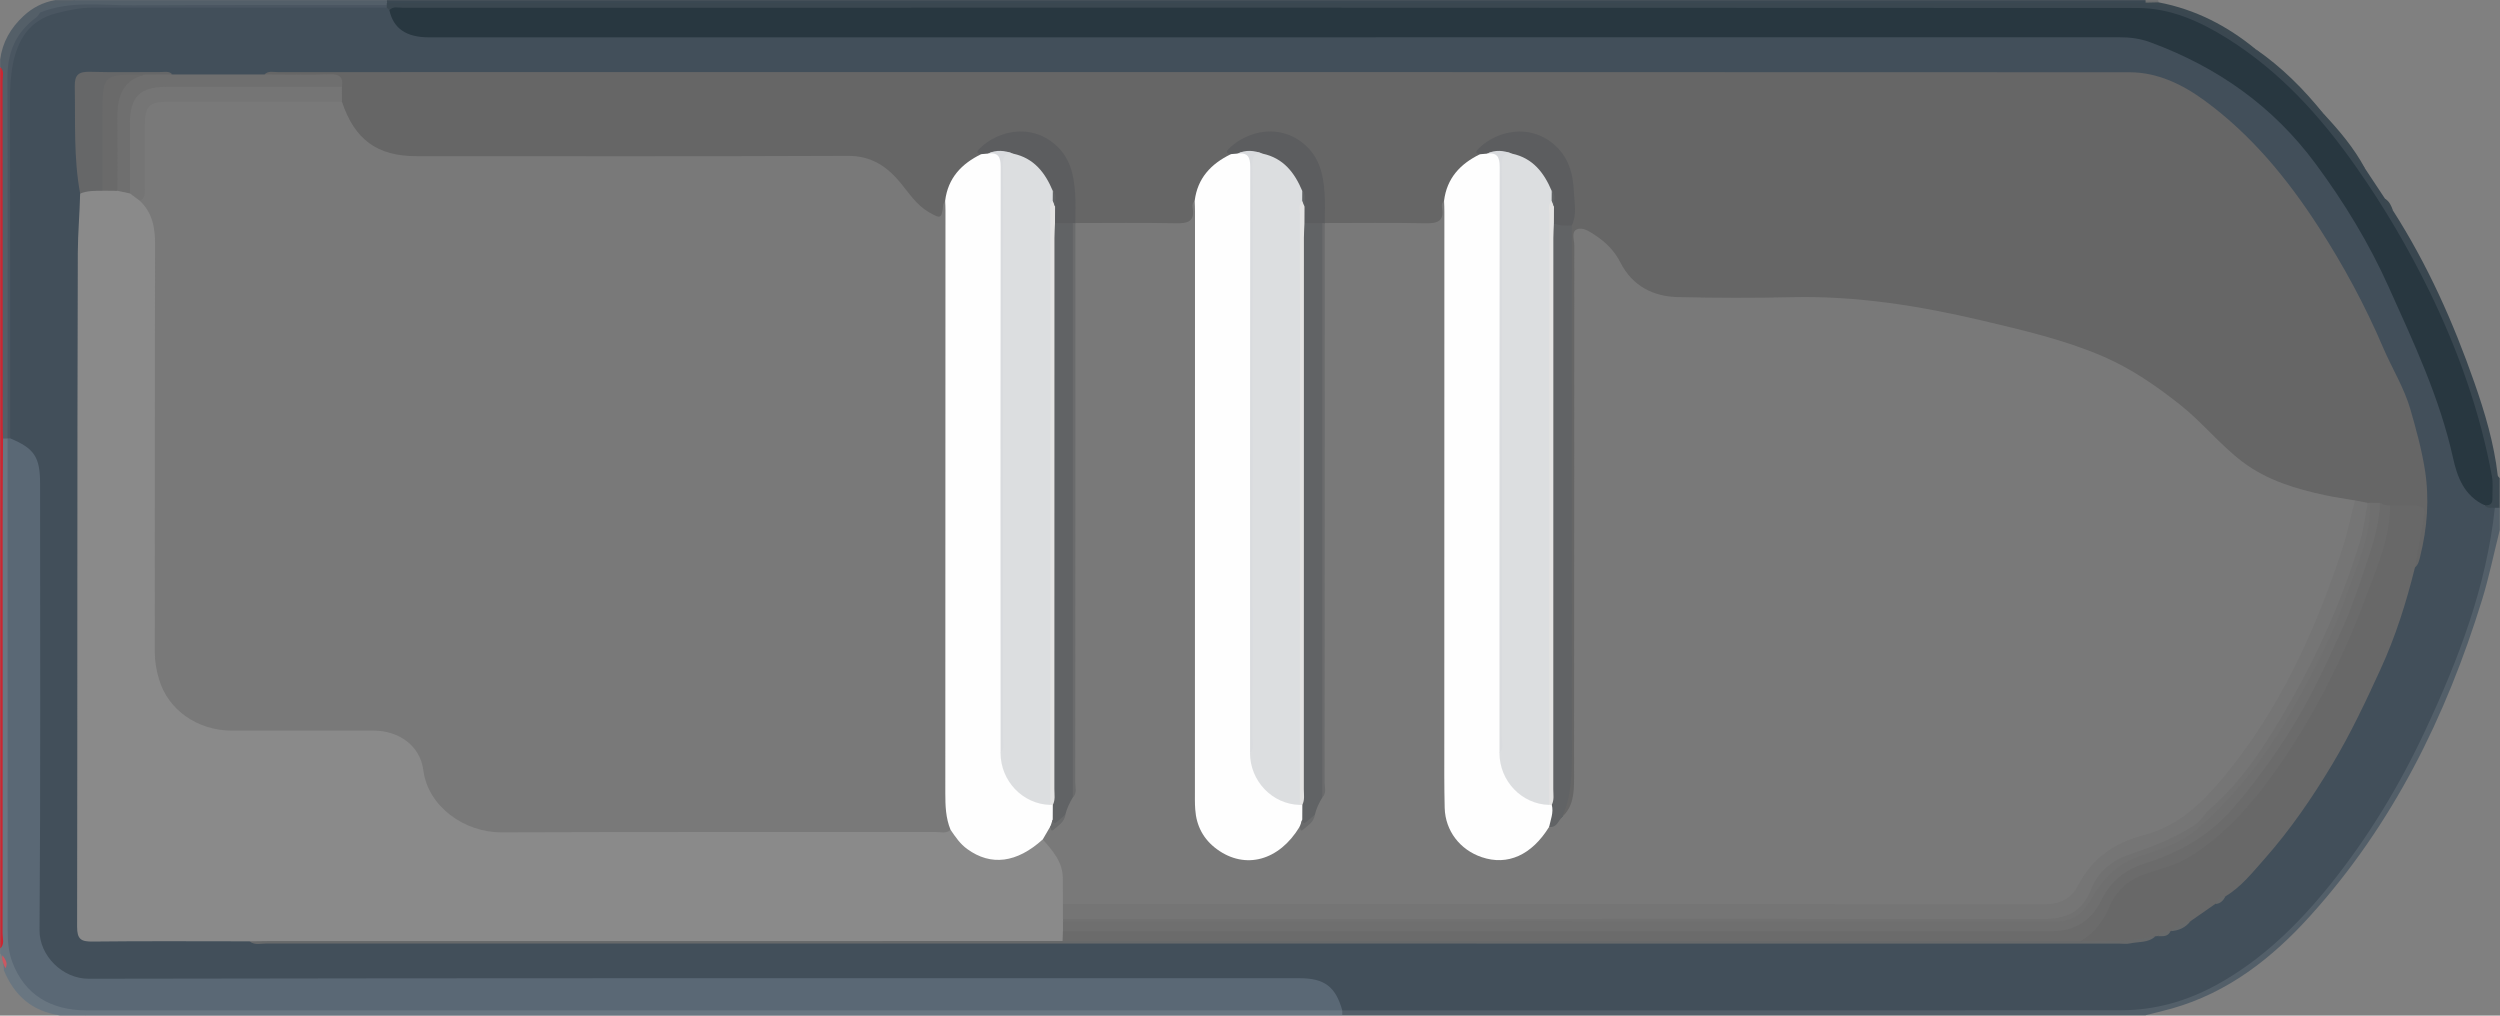 <?xml version="1.0" encoding="utf-8"?>
<!-- Generator: Adobe Illustrator 23.0.0, SVG Export Plug-In . SVG Version: 6.00 Build 0)  -->
<svg version="1.1" id="Слой_1" xmlns="http://www.w3.org/2000/svg" xmlns:xlink="http://www.w3.org/1999/xlink" x="0px" y="0px" width="32px" height="13px"
	 viewBox="0 0 32 13" enable-background="new 0 0 32 13" xml:space="preserve">
<rect x="0" y="0" width="32" height="13" fill="#808080" stroke="none"/>
<g>
	<path fill="#3A4750" d="M30.273,2.158c0.085,0.128,0.17,0.256,0.255,0.385
		c0.022,0.059,0.054,0.11,0.102,0.152c0.442,0.69,0.773,1.432,1.042,2.202
		c0.135,0.386,0.252,0.779,0.299,1.188c0.001,0.013,0.017,0.024,0.025,0.035c0,0.127,0,0.254,0,0.38
		c-0.022,0.018-0.046,0.032-0.076,0.036c-0.053-0.007-0.123,0.009-0.116-0.082
		c0.075-0.147,0.048-0.299,0.019-0.45c-0.185-0.975-0.559-1.881-1.028-2.751
		c-0.348-0.644-0.749-1.253-1.239-1.801c-0.435-0.487-0.927-0.902-1.542-1.151
		c-0.263-0.106-0.538-0.157-0.825-0.157c-7.309,0.002-14.619,0.002-21.928,0.001
		c-0.085,0-0.17,0.006-0.255,0.001C4.974,0.146,4.948,0.135,4.935,0.102
		c-0.005-0.02-0.003-0.04,0.005-0.06c0.014-0.017,0.032-0.025,0.054-0.023
		c7.463-0,14.926-0,22.389-0c0.018-0,0.037-0,0.055,0
		c0.514,0.053,0.954,0.282,1.368,0.573c0.022,0.015,0.042,0.032,0.068,0.039l-0.003-0.002
		c0.309,0.255,0.583,0.547,0.868,0.826l-0.002-0.003C29.909,1.692,30.102,1.917,30.273,2.158z"/>
	<path fill="#535F69" d="M31.934,6.5c0.021-0,0.042-0,0.063-0.001c0,0.095,0,0.19,0,0.285
		c-0.075,0.298-0.136,0.599-0.226,0.892c-0.461,1.496-1.142,2.877-2.203,4.05
		c-0.488,0.54-1.051,0.981-1.771,1.184c-0.111,0.031-0.223,0.057-0.334,0.085
		c-3.427,0-6.854,0-10.282,0c-0.021-0.027-0.014-0.052,0.008-0.075
		c0.088-0.052,0.186-0.034,0.281-0.034c3.169-0.001,6.339-0.006,9.508,0.003
		c0.832,0.002,1.514-0.318,2.113-0.862c0.699-0.635,1.23-1.395,1.67-2.221
		c0.452-0.848,0.812-1.731,1.028-2.668c0.033-0.144,0.061-0.289,0.069-0.437
		C31.861,6.627,31.875,6.555,31.934,6.5z"/>
	<path fill="#697681" d="M17.181,12.933c-0,0.021-0,0.043-0,0.064c-0.053,0-0.106,0-0.16,0
		c-0.055-0.031-0.115-0.016-0.172-0.016c-5.196-0.001-10.393-0.001-15.589,0
		c-0.057,0-0.117-0.015-0.172,0.016c-0.106,0-0.213,0-0.319,0
		c-0.355-0.05-0.586-0.253-0.719-0.576c-0.001-0.055-0.01-0.11-0.021-0.164
		c-0.007-0.018-0.012-0.038-0.027-0.053c0-0.021,0-0.042,0-0.063c0.032-0.06,0.016-0.124,0.016-0.186
		C0.019,9.852,0.018,7.749,0.019,5.646c0.002-0.043,0.031-0.049,0.066-0.045
		C0.105,5.611,0.119,5.626,0.128,5.646C0.16,5.738,0.149,5.834,0.149,5.929
		c0.001,1.975,0,3.951,0.001,5.926c0,0.281,0.045,0.545,0.257,0.759
		c0.176,0.177,0.391,0.247,0.631,0.265c0.09,0.007,0.181,0.004,0.271,0.004
		c5.178,0,10.356-0,15.534,0.001c0.105,0,0.213-0.017,0.315,0.029
		C17.166,12.919,17.174,12.926,17.181,12.933z"/>
	<path fill="#3B4852" d="M27.464,0.034C19.96,0.034,12.456,0.034,4.952,0.034
		c-0.008-0.007-0.011-0.014-0.008-0.021c0.003-0.007,0.005-0.011,0.008-0.011c7.504,0,15.007,0,22.511,0
		c0.008,0.007,0.01,0.014,0.008,0.021C27.469,0.03,27.466,0.034,27.464,0.034z"/>
	<path fill="#697681" d="M1.088,12.997C1.135,12.945,1.198,12.966,1.253,12.966
		c5.201-0.001,10.402-0.001,15.603,0c0.056,0,0.118-0.021,0.165,0.031
		C11.71,12.997,6.399,12.997,1.088,12.997z"/>
	<path fill="#545F68" d="M0.098,5.613C0.078,5.613,0.059,5.613,0.039,5.613
		c-0.039-0.052-0.019-0.112-0.019-0.168C0.018,3.972,0.019,2.501,0.018,1.029
		C0.018,0.972,0.033,0.913,0.002,0.858c0-0.032,0-0.063,0-0.095C0.031,0.54,0.136,0.358,0.301,0.205
		c0.115-0.107,0.248-0.176,0.404-0.203c0.085,0,0.17,0,0.255,0c-0.008,0.087-0.081,0.065-0.132,0.074
		C0.713,0.097,0.602,0.126,0.524,0.222c-0.279,0.212-0.387,0.489-0.385,0.839
		C0.149,2.498,0.143,3.934,0.142,5.371C0.142,5.453,0.165,5.542,0.098,5.613z"/>
	<path fill="#CB2631" d="M0.002,0.858C0.06,0.91,0.033,0.977,0.033,1.037
		c0.002,1.462,0.001,2.924,0.002,4.386C0.034,5.486,0.037,5.549,0.039,5.613
		C0.037,5.977,0.034,6.341,0.034,6.705C0.034,8.452,0.035,10.2,0.033,11.947
		c-0,0.065,0.029,0.138-0.03,0.194C0.002,8.38,0.002,4.619,0.002,0.858z"/>
	<path fill="#535F69" d="M0.513,0.161c0.122-0.127,0.3-0.101,0.447-0.159c1.33,0,2.661,0,3.991,0
		C4.952,0.013,4.952,0.024,4.952,0.034C4.951,0.045,4.951,0.055,4.95,0.065
		C4.878,0.129,4.789,0.11,4.706,0.11C3.499,0.111,2.293,0.111,1.086,0.11
		C0.937,0.11,0.788,0.106,0.648,0.171C0.604,0.192,0.556,0.197,0.513,0.161z"/>
	<path fill="#6D6F70" d="M27.464,0.034c-0.001-0.01-0.001-0.021-0.001-0.031c0.053,0,0.106,0,0.16,0
		c0.005,0.008,0.007,0.018,0.007,0.027c-0.055,0.032-0.11,0.026-0.166,0.004L27.464,0.034z"/>
	<path fill="#3B4850" d="M27.463,0.034c0.055-0.001,0.111-0.003,0.166-0.004
		c0.47,0.089,0.879,0.3,1.245,0.601C28.782,0.631,28.715,0.569,28.651,0.522
		c-0.346-0.249-0.721-0.419-1.15-0.462C27.487,0.059,27.475,0.043,27.463,0.034z"/>
	<path fill="#3B4850" d="M29.74,1.455c-0.104-0.038-0.164-0.128-0.233-0.204
		c-0.201-0.219-0.446-0.392-0.635-0.622C29.205,0.858,29.488,1.141,29.74,1.455z"/>
	<path fill="#3B4850" d="M30.273,2.158c-0.175-0.141-0.27-0.347-0.414-0.514
		c-0.048-0.055-0.137-0.094-0.121-0.192C29.941,1.669,30.132,1.894,30.273,2.158z"/>
	<path fill="#3B4850" d="M30.63,2.695c-0.071-0.026-0.107-0.076-0.102-0.152
		C30.585,2.578,30.609,2.635,30.63,2.695z"/>
	<path fill="#424F5A" d="M31.934,6.5c-0.107,1.007-0.464,1.935-0.889,2.846
		c-0.329,0.705-0.729,1.368-1.215,1.973c-0.411,0.511-0.878,0.97-1.463,1.29
		c-0.377,0.206-0.785,0.322-1.215,0.322c-3.323,0.003-6.647,0.002-9.97,0.002
		c0,0-0.001,0.001-0.001,0.001c-0.015-0.015-0.037-0.027-0.045-0.044
		c-0.132-0.279-0.369-0.321-0.651-0.321C11.424,12.574,6.363,12.572,1.302,12.572
		c-0.085,0-0.17,0.003-0.255-0.003c-0.31-0.021-0.558-0.265-0.581-0.572
		c-0.006-0.079-0.004-0.158-0.004-0.238C0.462,9.947,0.459,8.136,0.465,6.324
		C0.466,6.042,0.432,5.796,0.151,5.655c-0.014-0.007-0.019-0.025-0.028-0.038
		C0.108,5.565,0.115,5.512,0.115,5.459c-0-1.452-0-2.904-0-4.356
		c0-0.121,0.003-0.243,0.036-0.36c0.129-0.456,0.429-0.659,0.974-0.66
		C2.353,0.082,3.582,0.082,4.811,0.083c0.047,0,0.096-0.012,0.141,0.015
		c0.011,0.011,0.021,0.021,0.032,0.032c0.044,0.025,0.065,0.068,0.093,0.107
		C5.161,0.358,5.28,0.418,5.426,0.427C5.511,0.432,5.597,0.43,5.682,0.43
		c7.028,0,14.056,0.005,21.084-0.009c0.56-0.001,1.037,0.159,1.512,0.412
		c0.697,0.37,1.195,0.936,1.641,1.564c0.439,0.619,0.723,1.314,1.031,1.998
		c0.205,0.454,0.378,0.92,0.481,1.408c0.056,0.263,0.197,0.473,0.374,0.666
		C31.839,6.514,31.89,6.495,31.934,6.5z"/>
	<path fill="#283740" d="M31.805,6.468c-0.263-0.119-0.353-0.363-0.407-0.61
		c-0.17-0.768-0.503-1.473-0.823-2.185c-0.252-0.561-0.568-1.08-0.934-1.575
		c-0.546-0.739-1.258-1.24-2.115-1.556c-0.133-0.049-0.264-0.066-0.403-0.065
		c-7.21,0.001-14.42,0.001-21.63,0.001c-0.293,0-0.457-0.112-0.509-0.348
		c0.047-0.052,0.11-0.031,0.166-0.031c7.402-0.001,14.805-0.002,22.207,0.003
		c0.422,0,0.805,0.171,1.159,0.394c0.669,0.421,1.186,0.991,1.636,1.632
		c0.36,0.512,0.675,1.047,0.948,1.607c0.365,0.752,0.644,1.534,0.796,2.357
		c0.018,0.097,0.005,0.2,0.007,0.3C31.902,6.46,31.858,6.469,31.805,6.468z"/>
	<path fill="#4A5661" d="M4.951,0.098c-1.256,0-2.511,0-3.767,0
		C1.024,0.098,0.87,0.131,0.716,0.171C0.379,0.259,0.229,0.504,0.166,0.816
		c-0.03,0.149-0.038,0.301-0.038,0.455c0.003,1.447,0.002,2.894,0.002,4.341
		c-0.01,0.012-0.021,0.012-0.033,0.002c0,0,0-0.001,0-0.001
		c0-1.538,0.003-3.076-0.002-4.614c-0.001-0.323,0.104-0.583,0.369-0.776
		C0.485,0.208,0.497,0.182,0.513,0.161c0.387-0.157,0.793-0.09,1.192-0.093
		C2.787,0.061,3.869,0.066,4.95,0.065C4.951,0.076,4.951,0.087,4.951,0.098z"/>
	<path fill="#5A6875" d="M0.097,5.613c0.011-0.001,0.022-0.001,0.033-0.002
		C0.439,5.739,0.513,5.85,0.513,6.189c0,1.906,0.007,3.812-0.007,5.718
		c-0.002,0.326,0.294,0.622,0.63,0.621c5.165-0.01,10.33-0.007,15.495-0.007
		c0.322,0,0.464,0.107,0.55,0.412C11.825,12.934,6.469,12.934,1.114,12.933
		c-0.473-0-0.801-0.208-0.955-0.615C0.11,12.191,0.098,12.054,0.098,11.916
		C0.098,9.815,0.098,7.714,0.097,5.613z"/>
	<path fill="#CC5861" d="M0.069,12.394c-0.024-0.053-0.051-0.105-0.037-0.166
		C0.066,12.279,0.108,12.328,0.069,12.394z"/>
	<path fill="#666666" d="M3.386,0.953c0.048-0.05,0.11-0.03,0.166-0.03
		c7.902-0.001,15.804-0.002,23.706,0.002c0.362,0,0.682,0.158,0.966,0.366
		c0.595,0.437,1.056,0.998,1.454,1.614c0.318,0.492,0.596,1.006,0.825,1.542
		c0.113,0.265,0.27,0.516,0.349,0.789c0.073,0.254,0.145,0.514,0.187,0.779
		c0.059,0.375,0.03,0.743-0.061,1.109c-0.013,0.052-0.023,0.103-0.066,0.139
		c-0.05-0.056-0.023-0.12-0.015-0.18c0.019-0.145,0.049-0.289,0.068-0.435
		c0.013-0.094-0.019-0.138-0.118-0.134c-0.079,0.003-0.158,0.003-0.237-0.001
		c-0.05-0.002-0.1-0.011-0.148-0.025c-0.04-0.005-0.081-0.008-0.122-0.009
		c-0.017,0-0.033-0.002-0.05-0.004c-0.058-0.01-0.116-0.025-0.176-0.025
		c-0.254-0.033-0.503-0.089-0.748-0.161c-0.392-0.116-0.723-0.328-1.005-0.619
		c-0.356-0.367-0.746-0.691-1.198-0.937c-0.197-0.107-0.401-0.197-0.614-0.263
		c-0.973-0.298-1.962-0.529-2.979-0.606c-0.456-0.034-0.915-0.006-1.372-0.008
		C21.969,3.851,21.74,3.858,21.511,3.85c-0.354-0.011-0.638-0.151-0.811-0.471
		c-0.081-0.148-0.192-0.266-0.341-0.346c-0.117-0.063-0.153-0.043-0.161,0.085
		c-0.003,0.053-0.001,0.106-0.001,0.158c-0,2.202-0,4.403,0,6.605
		c0,0.16-0.005,0.319-0.074,0.465c-0.025,0.053-0.043,0.153-0.149,0.09
		c0.16-0.613,0.086-1.239,0.089-1.859c0.009-1.784,0.003-3.569,0.003-5.354
		c0-0.095-0.004-0.19,0.009-0.284c0.057-0.246,0.046-0.493-0.012-0.736
		c-0.11-0.46-0.705-0.636-1.059-0.319c-0.029,0.026-0.05,0.054-0.055,0.093
		c-0.01,0.032-0.033,0.054-0.061,0.07c-0.225,0.127-0.331,0.33-0.379,0.572
		c-0.007,0.032-0.005,0.063-0.008,0.095c-0.014,0.153-0.045,0.184-0.215,0.187
		c-0.314,0.006-0.628,0.003-0.942,0.001c-0.117-0.001-0.234,0.013-0.349-0.018
		c-0.086-0.038-0.081-0.118-0.08-0.19c0.001-0.159-0.005-0.317-0.04-0.472
		c-0.105-0.471-0.701-0.661-1.063-0.338c-0.029,0.026-0.05,0.054-0.056,0.093
		c-0.01,0.032-0.033,0.054-0.061,0.07c-0.225,0.127-0.331,0.33-0.379,0.573
		c-0.007,0.032-0.005,0.063-0.008,0.095c-0.014,0.153-0.045,0.184-0.215,0.187
		c-0.314,0.006-0.628,0.003-0.942,0.001c-0.117-0.001-0.234,0.013-0.349-0.018
		c-0.086-0.038-0.08-0.118-0.08-0.19c0.001-0.153-0.004-0.306-0.037-0.457
		c-0.053-0.243-0.205-0.403-0.436-0.483c-0.232-0.08-0.439-0.009-0.629,0.129
		c-0.031,0.023-0.051,0.053-0.057,0.092c-0.009,0.032-0.032,0.054-0.06,0.069
		c-0.221,0.125-0.332,0.323-0.378,0.565c-0.038,0.224-0.091,0.246-0.288,0.125
		c-0.14-0.086-0.235-0.215-0.33-0.34c-0.192-0.251-0.431-0.356-0.755-0.354
		C8.954,2.052,7.152,2.047,5.351,2.047c-0.15,0-0.296-0.01-0.438-0.065
		c-0.314-0.122-0.487-0.36-0.576-0.671c-0.009-0.066-0.008-0.132-0.008-0.198
		C4.322,1.01,4.246,1.004,4.169,1.002C3.972,0.999,3.776,1.003,3.58,1
		C3.512,0.999,3.44,1.009,3.386,0.953z"/>
	<path fill="#8A8A8A" d="M3.195,12.049c-0.67-0-1.34-0.005-2.01,0.003
		c-0.149,0.002-0.198-0.031-0.198-0.189c0.005-2.877,0-5.753,0.009-8.63
		c0.001-0.25,0.024-0.504,0.03-0.756C1.1,2.383,1.205,2.402,1.304,2.399
		C1.366,2.399,1.428,2.398,1.489,2.403c0.061,0.006,0.12,0.025,0.177,0.047
		C1.733,2.48,1.79,2.525,1.844,2.575C2.001,2.713,2.032,2.895,2.032,3.092
		C2.03,4.788,2.031,6.483,2.031,8.178c0,0.798,0.33,1.125,1.135,1.125
		c0.521,0,1.043-0.001,1.564,0.001C5.141,9.305,5.374,9.488,5.475,9.881
		c0.114,0.444,0.426,0.698,0.893,0.72c0.175,0.008,0.351,0.002,0.527,0.002
		c1.745-0.001,3.49,0.002,5.235-0.002c0.077-0.006,0.107,0.053,0.146,0.101
		c0.247,0.307,0.623,0.349,0.936,0.105c0.045-0.035,0.083-0.084,0.151-0.069
		c0.184,0.115,0.265,0.291,0.283,0.498c0.009,0.109,0.004,0.219,0.003,0.328
		c0,0.061,0.001,0.122-0,0.182c0.001,0.018,0,0.036,0,0.053
		c0.003,0.046,0,0.092-0.001,0.138c-0.006,0.049-0.005,0.102-0.065,0.122
		c-3.421,0.002-6.841,0-10.262,0.001C3.278,12.061,3.235,12.069,3.195,12.049z"/>
	<path fill="#686868" d="M30.592,6.468c0.058-0,0.116-0,0.174-0
		c0.291,0,0.29-0,0.236,0.288c-0.032,0.168-0.06,0.337-0.09,0.505
		C30.801,7.71,30.663,8.149,30.469,8.57c-0.188,0.411-0.381,0.82-0.613,1.208
		c-0.257,0.429-0.538,0.841-0.871,1.217c-0.154,0.174-0.298,0.357-0.501,0.48
		c-0.045,0.029-0.084,0.065-0.128,0.095c-0.106,0.074-0.212,0.148-0.319,0.222
		c-0.08,0.053-0.169,0.088-0.256,0.127l0-0c-0.046,0.038-0.111,0.032-0.16,0.063
		l-0.016,0.001L27.591,11.983c-0.23,0.094-0.472,0.078-0.713,0.078
		c-0.068,0-0.137-0-0.205,0c-0.1-0.023-0.037-0.078-0.008-0.094
		c0.178-0.097,0.239-0.276,0.326-0.438c0.097-0.179,0.238-0.324,0.437-0.372
		c0.753-0.182,1.231-0.709,1.65-1.297c0.628-0.883,1.07-1.858,1.391-2.889
		C30.522,6.806,30.522,6.629,30.592,6.468z"/>
	<path fill="#67696A" d="M26.632,12.046c0.321,0.004,0.643,0.012,0.959-0.063
		c-0.092,0.089-0.217,0.068-0.328,0.093c-0.046,0.01-0.095,0.002-0.143,0.002
		c-7.903,0-15.807,0-23.71-0.001c-0.072-0-0.149,0.026-0.215-0.028
		c0.074-0.001,0.149-0.003,0.223-0.003c3.395-0,6.789-0.001,10.184-0.001
		c0.078-0.062,0.171-0.05,0.261-0.05c0.702-0.001,1.404-0.001,2.107-0.001
		c3.452-0,6.905-0,10.357,0.001C26.429,11.995,26.541,11.968,26.632,12.046z"/>
	<path fill="#6F6F6F" d="M1.663,2.476C1.609,2.465,1.556,2.454,1.503,2.442
		C1.456,2.391,1.456,2.328,1.456,2.265C1.455,2.003,1.454,1.741,1.456,1.479
		c0.001-0.074,0.015-0.146,0.028-0.218c0.038-0.208,0.175-0.3,0.375-0.32
		c0.116,0.001,0.232-0.018,0.347,0.012C2.599,0.953,2.993,0.953,3.386,0.953
		c0.279,0,0.558,0.007,0.837-0.002c0.13-0.004,0.172,0.042,0.154,0.161
		C4.304,1.173,4.217,1.161,4.133,1.161c-0.627,0.001-1.253-0-1.88,0.001
		C1.798,1.162,1.714,1.246,1.713,1.698C1.712,1.893,1.714,2.088,1.712,2.283
		C1.711,2.35,1.718,2.421,1.663,2.476z"/>
	<path fill="#666768" d="M2.206,0.953C2.089,0.953,1.971,0.954,1.854,0.954
		C1.774,0.982,1.687,0.999,1.605,0.996C1.451,0.991,1.403,1.071,1.384,1.204
		c-0.047,0.331-0.012,0.664-0.024,0.996c-0.003,0.083,0.013,0.171-0.049,0.242
		c-0.096-0-0.193-0.002-0.285,0.036C0.941,2.023,0.966,1.564,0.957,1.106
		C0.954,0.957,1.007,0.915,1.151,0.919c0.302,0.009,0.604,0.002,0.906,0.003
		C2.108,0.923,2.164,0.905,2.206,0.953z"/>
	<path fill="#67696A" d="M27.782,11.919c0.075-0.064,0.161-0.104,0.256-0.127
		C27.973,11.875,27.886,11.913,27.782,11.919z"/>
	<path fill="#67696A" d="M27.622,11.983c0.042-0.05,0.097-0.065,0.16-0.063
		C27.75,11.993,27.684,11.983,27.622,11.983z"/>
	<path fill="#67696A" d="M28.357,11.571c0.028-0.051,0.063-0.093,0.128-0.095
		C28.457,11.527,28.421,11.568,28.357,11.571z"/>
	<path fill="#797979" d="M13.605,11.571c-0-0.109-0.001-0.218-0.001-0.327
		c0-0.21-0.129-0.354-0.256-0.499c-0.015-0.077,0.013-0.132,0.086-0.164
		c0.021,0.003,0.021,0.026,0.034,0.037c0.034-0.08,0.128-0.124,0.136-0.221
		c0.026-0.089,0.07-0.171,0.102-0.258c0.023-0.078,0.013-0.158,0.013-0.236
		c0.001-2.253,0-4.506,0.001-6.759c0-0.089-0.015-0.18,0.023-0.266
		c0.007-0.008,0.014-0.015,0.021-0.023c0.43-0,0.859-0.006,1.288,0.003
		c0.156,0.003,0.246-0.025,0.213-0.202c-0.006-0.031,0.001-0.063,0.027-0.087
		c0.079,0.078,0.053,0.178,0.053,0.27c0.002,1.241,0.001,2.481,0.001,3.722
		c0,1.204-0,2.407,0,3.611c0,0.1-0.003,0.201,0.025,0.299
		c0.068,0.237,0.217,0.402,0.46,0.46c0.24,0.058,0.453-0.004,0.624-0.188
		c0.04-0.043,0.073-0.091,0.113-0.133c0.109-0.035,0.204-0.085,0.228-0.211
		c0.026-0.09,0.07-0.172,0.102-0.26c0.023-0.078,0.013-0.158,0.013-0.236
		c0.001-2.253,0-4.506,0.001-6.759c0-0.089-0.015-0.18,0.023-0.266
		c0.007-0.008,0.014-0.015,0.021-0.023c0.43-0,0.859-0.006,1.288,0.003
		c0.156,0.003,0.246-0.025,0.213-0.202c-0.006-0.031,0.001-0.063,0.027-0.087
		c0.075,0.073,0.053,0.167,0.053,0.254c0.002,1.192,0.001,2.384,0.001,3.576
		c0,1.25-0,2.5,0,3.75c0,0.074-0.004,0.148,0.006,0.221
		c0.038,0.269,0.178,0.467,0.441,0.549c0.261,0.081,0.493,0.013,0.678-0.194
		c0.032-0.036,0.059-0.075,0.092-0.109c0.084-0.042,0.144-0.121,0.235-0.155
		c0.151-0.133,0.157-0.316,0.158-0.493c0.003-2.276,0.001-4.551,0.003-6.827
		c0-0.07-0.041-0.171,0.031-0.204c0.075-0.034,0.161,0.024,0.232,0.071
		c0.14,0.091,0.252,0.203,0.329,0.355c0.151,0.296,0.415,0.433,0.737,0.44
		c0.489,0.011,0.979,0.012,1.468,0.001c0.822-0.018,1.624,0.111,2.418,0.298
		c0.525,0.124,1.051,0.245,1.55,0.459c0.364,0.156,0.683,0.378,0.991,0.621
		c0.283,0.224,0.508,0.51,0.795,0.728c0.316,0.239,0.685,0.349,1.066,0.43
		c0.124,0.026,0.249,0.044,0.374,0.065c0.038,0.049,0.017,0.101,0.005,0.152
		c-0.301,1.238-0.825,2.372-1.617,3.378c-0.302,0.383-0.659,0.697-1.156,0.828
		c-0.312,0.082-0.561,0.273-0.718,0.565c-0.114,0.212-0.289,0.294-0.536,0.294
		c-4.085-0.005-8.171-0.003-12.256-0.004C13.777,11.617,13.683,11.635,13.605,11.571z"/>
	<path fill="#797979" d="M12.167,10.621c-0.053,0.053-0.121,0.029-0.182,0.029
		c-1.856,0.001-3.712-0.003-5.568,0.004c-0.47,0.002-0.938-0.329-0.998-0.793
		C5.379,9.546,5.108,9.353,4.785,9.352C4.179,9.352,3.572,9.353,2.966,9.352
		C2.527,9.351,2.151,9.087,2.036,8.696C2.001,8.581,1.981,8.463,1.981,8.34
		c0.002-1.736-0.001-3.473,0.004-5.209c0.001-0.216-0.033-0.407-0.195-0.561
		c0.023-0.315,0.008-0.631,0.014-0.947c0.005-0.283,0.088-0.369,0.373-0.37
		c0.663-0.003,1.326-0.001,1.989-0.001c0.074,0,0.15-0.004,0.211,0.05
		c0.161,0.485,0.451,0.697,0.952,0.697c1.841,0,3.682,0.004,5.523-0.004
		c0.299-0.001,0.5,0.133,0.676,0.347c0.11,0.134,0.204,0.282,0.36,0.373
		c0.155,0.09,0.165,0.087,0.185-0.091c0.002-0.019,0.017-0.037,0.025-0.056
		c0.082,0.083,0.056,0.189,0.056,0.286c0.002,1.905,0.001,3.81,0.001,5.715
		c0,0.549,0.005,1.098-0.003,1.647C12.151,10.353,12.222,10.485,12.167,10.621z"/>
	<path fill="#FEFEFE" d="M16.635,10.583c-0.262,0.434-0.695,0.552-1.057,0.288
		c-0.173-0.126-0.265-0.299-0.279-0.511c-0.006-0.079-0.004-0.158-0.004-0.237
		c0-2.47,0.001-4.941,0.001-7.411c0-0.047-0.002-0.095-0.004-0.142
		c0.036-0.289,0.208-0.473,0.462-0.596c0.029-0.037,0.07-0.046,0.113-0.047
		c0.133-0.007,0.18,0.066,0.177,0.186c-0.001,0.037,0.001,0.074,0.001,0.111
		c-0,2.451,0.001,4.903-0,7.354c-0.052,0.366,0.274,0.668,0.597,0.698
		c0.016,0.006,0.03,0.016,0.042,0.028c0.032,0.056,0.028,0.114,0.016,0.174
		C16.687,10.518,16.674,10.558,16.635,10.583z"/>
	<path fill="#FEFEFE" d="M19.829,10.584c-0.223,0.361-0.531,0.5-0.862,0.388
		c-0.279-0.094-0.467-0.337-0.475-0.63c-0.007-0.274-0.005-0.549-0.005-0.823
		c0-2.269,0.001-4.539,0.001-6.808c0-0.047-0.002-0.095-0.004-0.142
		c0.036-0.289,0.208-0.473,0.462-0.596c0.029-0.037,0.07-0.046,0.113-0.047
		c0.133-0.007,0.18,0.066,0.177,0.186c-0.001,0.037,0.001,0.074,0.001,0.111
		c-0,2.451,0.001,4.903-0,7.354c-0.051,0.337,0.235,0.655,0.603,0.701
		c0.017,0.007,0.03,0.018,0.04,0.033C19.92,10.412,19.909,10.505,19.829,10.584z"/>
	<path fill="#FEFEFE" d="M12.167,10.621c-0.062-0.15-0.067-0.307-0.067-0.466
		c0.001-2.487,0.002-4.973,0.002-7.46c0-0.042-0.002-0.084-0.004-0.126
		c0.036-0.289,0.208-0.473,0.462-0.596c0.029-0.037,0.07-0.046,0.113-0.047
		c0.133-0.007,0.18,0.066,0.177,0.186c-0.001,0.037,0.001,0.074,0.001,0.111
		c-0,2.451,0.001,4.903-0,7.354c-0.052,0.366,0.274,0.668,0.597,0.698
		c0.016,0.006,0.03,0.016,0.042,0.028c0.032,0.056,0.028,0.114,0.016,0.174
		c-0.012,0.04-0.025,0.081-0.064,0.105c-0.031,0.054-0.063,0.108-0.094,0.162
		c-0.333,0.302-0.664,0.344-0.967,0.124C12.29,10.803,12.229,10.712,12.167,10.621z"/>
	<path fill="#757575" d="M13.605,11.571c4.185-0,8.371-0.001,12.556,0.004
		c0.209,0,0.35-0.07,0.44-0.245c0.179-0.349,0.477-0.548,0.842-0.642
		c0.452-0.116,0.756-0.423,1.032-0.757c0.702-0.851,1.151-1.836,1.496-2.872
		c0.071-0.214,0.116-0.436,0.173-0.654c0.053,0.01,0.107,0.021,0.16,0.031
		c0.066,0.166-0.01,0.325-0.052,0.474c-0.147,0.518-0.336,1.023-0.588,1.502
		c-0.155,0.294-0.284,0.602-0.471,0.879c-0.2,0.296-0.379,0.608-0.626,0.869
		c-0.344,0.364-0.724,0.675-1.231,0.8c-0.268,0.066-0.452,0.25-0.559,0.499
		c-0.1,0.233-0.278,0.336-0.523,0.346c-0.043,0.002-0.085,0.001-0.128,0.001
		c-4.087,0-8.173,0-12.26-0.001c-0.088-0-0.183,0.022-0.261-0.043
		C13.606,11.698,13.606,11.634,13.605,11.571z"/>
	<path fill="#6B6B6B" d="M26.632,12.046c-4.344-0-8.687-0.001-13.031-0.001
		c0.001-0.042,0.003-0.083,0.004-0.125c0.078-0.065,0.172-0.046,0.26-0.046
		c1.107-0.001,2.214-0.001,3.321-0.001c2.953-0,5.907,0,8.86-0
		c0.101,0,0.202-0.008,0.303-0.011c0.231-0.006,0.381-0.136,0.478-0.32
		c0.153-0.29,0.383-0.473,0.695-0.565c0.546-0.162,0.939-0.523,1.272-0.961
		c0.408-0.538,0.747-1.113,1.021-1.732c0.186-0.422,0.348-0.85,0.498-1.284
		c0.043-0.126,0.062-0.256,0.089-0.386c0.013-0.062,0.016-0.127,0.062-0.177
		c0.04,0.021,0.081,0.037,0.128,0.032c0.003,0.411-0.163,0.781-0.301,1.153
		c-0.299,0.807-0.684,1.574-1.188,2.277c-0.298,0.416-0.635,0.797-1.08,1.071
		c-0.166,0.102-0.352,0.146-0.532,0.205c-0.225,0.073-0.394,0.206-0.485,0.422
		C26.926,11.785,26.812,11.94,26.632,12.046z"/>
	<path fill="#6F6F6F" d="M30.464,6.437c-0.01,0.222-0.06,0.434-0.13,0.645
		c-0.11,0.334-0.218,0.669-0.363,0.989c-0.205,0.455-0.417,0.908-0.688,1.331
		c-0.214,0.333-0.447,0.651-0.706,0.95c-0.302,0.348-0.69,0.565-1.127,0.701
		c-0.251,0.079-0.438,0.233-0.552,0.468c-0.134,0.274-0.352,0.403-0.656,0.399
		c-0.191-0.002-0.383-0-0.574-0c-4.021,0-8.041,0-12.062,0
		c-0-0.042-0-0.085-0-0.127c0.06-0.031,0.125-0.015,0.188-0.015
		c4.129-0.001,8.257-0.003,12.386,0.003c0.282,0,0.475-0.084,0.598-0.345
		c0.117-0.248,0.319-0.415,0.586-0.501c0.252-0.081,0.508-0.158,0.714-0.335
		c0.244-0.21,0.482-0.43,0.676-0.687c0.208-0.277,0.405-0.564,0.571-0.869
		c0.406-0.742,0.765-1.504,0.967-2.33c0.022-0.092,0.014-0.188,0.045-0.278
		C30.379,6.436,30.422,6.436,30.464,6.437z"/>
	<path fill="#616365" d="M19.829,10.584c0.019-0.093,0.059-0.183,0.034-0.281
		c-0.022-0.045-0.013-0.093-0.013-0.14c0.001-2.349-0-4.698,0.001-7.047
		c0-0.079-0.01-0.159,0.018-0.235c0.085-0.077,0.168-0.045,0.25,0.007
		c0,2.243-0.001,4.486,0.001,6.728c0,0.29-0.001,0.577-0.128,0.847
		C19.942,10.51,19.925,10.599,19.829,10.584z"/>
	<path fill="#717171" d="M30.337,6.436c0.013,0.441-0.182,0.829-0.32,1.23
		c-0.162,0.473-0.399,0.916-0.638,1.352c-0.327,0.597-0.735,1.14-1.254,1.593
		c-0.222,0.194-0.502,0.267-0.771,0.362c-0.277,0.097-0.451,0.299-0.59,0.54
		c-0.101,0.175-0.226,0.283-0.452,0.283c-4.235-0.005-8.47-0.003-12.706-0.003
		c-0.001-0.011-0.001-0.021-0-0.032c4.181-0,8.362-0.001,12.543,0.002
		c0.297,0,0.504-0.087,0.618-0.382c0.08-0.208,0.252-0.361,0.467-0.435
		c0.298-0.102,0.59-0.21,0.856-0.385c0.086-0.056,0.122-0.141,0.194-0.203
		c0.428-0.37,0.723-0.839,1.002-1.322c0.385-0.669,0.7-1.368,0.922-2.107
		c0.048-0.16,0.066-0.328,0.099-0.492C30.315,6.437,30.326,6.436,30.337,6.436z"/>
	<path fill="#757575" d="M4.377,1.302c-0.742,0-1.484-0-2.227,0
		c-0.24,0-0.296,0.057-0.296,0.299C1.854,1.869,1.854,2.138,1.854,2.406
		C1.854,2.469,1.865,2.536,1.79,2.57C1.748,2.539,1.705,2.507,1.663,2.476
		c0-0.3-0.001-0.6,0-0.9c0.002-0.34,0.127-0.464,0.472-0.464
		C2.882,1.111,3.629,1.112,4.376,1.112C4.377,1.175,4.377,1.239,4.377,1.302z"/>
	<path fill="#5C5D5F" d="M20.119,2.887c-0.077-0.001-0.156,0.009-0.228-0.031
		c-0.052-0.059-0.034-0.131-0.039-0.199c-0.003-0.062,0.012-0.125-0.022-0.183
		c-0.089-0.238-0.244-0.41-0.499-0.479c-0.1-0.019-0.196-0.07-0.301-0.028
		c-0.028,0.002-0.056,0.005-0.083,0.007c-0.078-0.011-0.052-0.044-0.016-0.078
		c0.237-0.226,0.644-0.312,0.951-0.055c0.197,0.165,0.254,0.382,0.264,0.615
		C20.152,2.597,20.186,2.747,20.119,2.887z"/>
	<path fill="#5C5D5F" d="M12.644,1.966c-0.028,0.002-0.056,0.005-0.083,0.007
		c-0.079-0.012-0.052-0.044-0.016-0.078c0.237-0.227,0.647-0.312,0.953-0.052
		c0.202,0.171,0.248,0.394,0.264,0.633c0.008,0.126,0.002,0.253,0.002,0.38
		c0,0,0,0,0,0c-0.015,0.012-0.03,0.022-0.047,0.03
		c-0.075,0.018-0.148,0.022-0.216-0.022c-0.047-0.062-0.032-0.135-0.036-0.205
		c-0.003-0.062,0.013-0.126-0.021-0.184c-0.089-0.239-0.244-0.41-0.499-0.48
		C12.846,1.974,12.75,1.924,12.644,1.966z"/>
	<path fill="#5C5D5F" d="M15.837,1.966c-0.028,0.002-0.056,0.005-0.083,0.007
		c-0.079-0.012-0.052-0.044-0.016-0.078c0.237-0.227,0.647-0.312,0.953-0.052
		c0.202,0.171,0.248,0.394,0.264,0.633c0.008,0.126,0.002,0.253,0.002,0.38
		c0,0,0,0,0,0c-0.015,0.012-0.03,0.022-0.047,0.03
		c-0.075,0.018-0.148,0.022-0.216-0.022c-0.047-0.062-0.032-0.135-0.036-0.205
		c-0.003-0.062,0.013-0.126-0.021-0.184c-0.089-0.239-0.244-0.41-0.499-0.48
		C16.039,1.974,15.943,1.924,15.837,1.966z"/>
	<path fill="#6A6A6A" d="M1.311,2.441c0-0.295,0-0.59,0-0.884c0-0.021,0-0.042,0-0.063
		C1.311,0.951,1.311,0.951,1.854,0.954C1.538,1.036,1.498,1.277,1.502,1.548
		c0.004,0.298,0.001,0.597,0.001,0.895C1.439,2.442,1.375,2.442,1.311,2.441z"/>
	<path fill="#616365" d="M13.504,2.855c0.076-0,0.152-0,0.228-0
		c0.028,0.049,0.015,0.103,0.015,0.155c0.001,2.347,0.001,4.695-0,7.042
		c-0,0.052,0.013,0.106-0.015,0.155c-0.042,0.07-0.077,0.142-0.096,0.222
		c-0.031,0.046-0.064,0.096-0.114,0.119c-0.063,0.029-0.068-0.009-0.047-0.058
		c0-0.063,0-0.125,0.001-0.188c-0.022-0.045-0.013-0.093-0.013-0.14
		c0.001-2.349-0-4.698,0.001-7.047C13.465,3.028,13.442,2.934,13.504,2.855z"/>
	<path fill="#616365" d="M16.698,2.855c0.076-0,0.152-0,0.228-0
		c0.028,0.049,0.015,0.103,0.015,0.155c0.001,2.347,0.001,4.695-0,7.042
		c-0,0.052,0.013,0.106-0.015,0.155c-0.042,0.07-0.077,0.142-0.096,0.222
		c-0.031,0.046-0.064,0.096-0.114,0.119c-0.063,0.029-0.068-0.009-0.047-0.058
		c0-0.063,0-0.125,0.001-0.188c-0.022-0.045-0.013-0.093-0.013-0.14
		c0.001-2.349-0-4.698,0.001-7.047C16.658,3.028,16.635,2.934,16.698,2.855z"/>
	<path fill="#6A6B6C" d="M16.925,10.208c0-2.451,0-4.902,0-7.353
		c0.011,0,0.021,0,0.032,0c-0,2.385,0,4.771-0.002,7.156
		C16.956,10.077,16.983,10.15,16.925,10.208z"/>
	<path fill="#6A6B6C" d="M13.732,10.208c0-2.451,0-4.902,0-7.353
		C13.743,2.855,13.754,2.855,13.765,2.855c-0,2.385,0,4.771-0.002,7.156
		C13.763,10.077,13.79,10.15,13.732,10.208z"/>
	<path fill="#6A6B6C" d="M13.476,10.491c0.005,0.036,0.015,0.062,0.055,0.027
		c0.035-0.03,0.07-0.059,0.106-0.089c-0.011,0.095-0.092,0.137-0.152,0.192
		c-0.032,0.029-0.035-0.017-0.042-0.039C13.454,10.552,13.465,10.522,13.476,10.491z"/>
	<path fill="#6A6B6C" d="M16.669,10.491c0.005,0.036,0.015,0.062,0.055,0.027
		c0.035-0.03,0.07-0.059,0.106-0.089c-0.011,0.095-0.092,0.137-0.152,0.192
		c-0.032,0.029-0.035-0.017-0.042-0.039C16.647,10.552,16.658,10.522,16.669,10.491z"/>
	<path fill="#DCDEE0" d="M16.162,1.967c0.266,0.057,0.409,0.243,0.507,0.477
		c0.029,0.048,0.017,0.098,0.007,0.147c-0.01,0.074-0.006,0.147-0.006,0.221
		c-0,2.415-0,4.829-0.001,7.244c-0,0.083,0.018,0.17-0.031,0.247
		c-0.353-0.008-0.638-0.306-0.638-0.666c0.031-0.06,0.015-0.125,0.015-0.187
		c0.001-2.445,0.001-4.89,0-7.335C16.016,2.016,16.001,1.907,16.162,1.967z"/>
	<path fill="#E4E3E2" d="M16.638,10.303c-0-2.517-0-5.035,0.001-7.552
		c0-0.061-0.023-0.128,0.029-0.181c0.024,0.019,0.018,0.05,0.03,0.074
		c-0,0.071-0,0.141-0.001,0.212c-0.002,0.063-0.007,0.126-0.007,0.189
		c-0,2.352-0,4.704-0.001,7.056c-0,0.068,0.014,0.138-0.02,0.202l-0.016,0
		L16.638,10.303z"/>
	<path fill="#D9DBDE" d="M16.162,1.967c-0.109-0.015-0.134,0.04-0.132,0.139
		c0.005,0.243,0.002,0.486,0.002,0.729c0,2.202,0,4.405-0.001,6.607
		c-0,0.065,0.027,0.138-0.03,0.196c-0-2.5-0.002-5,0.002-7.5
		c0-0.128-0.031-0.188-0.164-0.171C15.946,1.914,16.054,1.925,16.162,1.967z"/>
	<path fill="#DCDEE0" d="M19.355,1.967c0.266,0.057,0.409,0.244,0.507,0.477
		c0.029,0.048,0.017,0.098,0.007,0.147c-0.01,0.074-0.006,0.147-0.006,0.221
		c-0,2.415-0,4.829-0.001,7.244c-0,0.083,0.018,0.17-0.031,0.247
		c-0.353-0.008-0.638-0.306-0.638-0.666c0.031-0.06,0.015-0.125,0.015-0.187
		c0.001-2.445,0.001-4.89,0-7.335C19.209,2.016,19.194,1.907,19.355,1.967z"/>
	<path fill="#E4E3E2" d="M19.831,10.303c-0-2.517-0-5.035,0.001-7.552
		c0-0.061-0.023-0.128,0.029-0.181c0.024,0.019,0.018,0.05,0.03,0.074
		c-0,0.071-0,0.141-0.001,0.212c-0.002,0.063-0.007,0.126-0.007,0.189
		c-0,2.352-0,4.704-0.001,7.056c-0,0.068,0.014,0.138-0.02,0.202
		c0,0-0.016,0-0.016,0L19.831,10.303z"/>
	<path fill="#D9DBDE" d="M19.355,1.967c-0.109-0.015-0.134,0.04-0.132,0.139
		c0.005,0.243,0.002,0.486,0.002,0.729c0,2.202,0,4.405-0.001,6.607
		c-0,0.065,0.027,0.138-0.03,0.196c-0-2.5-0.002-5,0.002-7.5
		c0-0.128-0.031-0.188-0.164-0.171C19.139,1.914,19.247,1.925,19.355,1.967z"/>
	<path fill="#DCDEE0" d="M12.969,1.967c0.266,0.057,0.409,0.243,0.507,0.477
		c0.029,0.048,0.017,0.098,0.007,0.147c-0.01,0.074-0.006,0.147-0.006,0.221
		c-0,2.415-0,4.829-0.001,7.244c-0,0.083,0.018,0.17-0.031,0.247
		c-0.353-0.008-0.638-0.306-0.638-0.666c0.031-0.06,0.015-0.125,0.015-0.187
		c0.001-2.445,0.001-4.89,0-7.335C12.823,2.016,12.808,1.907,12.969,1.967z"/>
	<path fill="#E4E3E2" d="M13.445,10.303c-0-2.517-0-5.035,0.001-7.552
		c0-0.061-0.023-0.128,0.029-0.181c0.024,0.019,0.018,0.05,0.03,0.074
		c-0,0.071-0,0.141-0.001,0.212c-0.002,0.063-0.007,0.126-0.007,0.189
		c-0,2.352-0,4.704-0.001,7.056c-0,0.068,0.014,0.138-0.02,0.202
		c0,0-0.016,0-0.016,0L13.445,10.303z"/>
	<path fill="#D9DBDE" d="M12.969,1.967c-0.109-0.015-0.134,0.04-0.132,0.139
		c0.005,0.243,0.002,0.486,0.002,0.729c0,2.202,0,4.405-0.001,6.607
		c-0,0.065,0.027,0.138-0.03,0.196C12.806,7.137,12.805,4.637,12.809,2.137
		c0-0.128-0.031-0.188-0.164-0.171C12.753,1.914,12.861,1.925,12.969,1.967z"/>
	<path fill="#616365" d="M19.891,2.644c-0.01-0.025-0.02-0.049-0.03-0.074
		c0-0.042,0.001-0.084,0.001-0.127C19.923,2.503,19.887,2.576,19.891,2.644z"/>
	<path fill="#616365" d="M13.505,2.644c-0.01-0.025-0.02-0.049-0.03-0.074
		c0-0.042,0.001-0.084,0.001-0.127C13.537,2.503,13.501,2.576,13.505,2.644z"/>
	<path fill="#616365" d="M16.698,2.644c-0.01-0.025-0.02-0.049-0.03-0.074
		c0-0.042,0.001-0.084,0.001-0.127C16.73,2.503,16.694,2.576,16.698,2.644z"/>
</g>
</svg>
